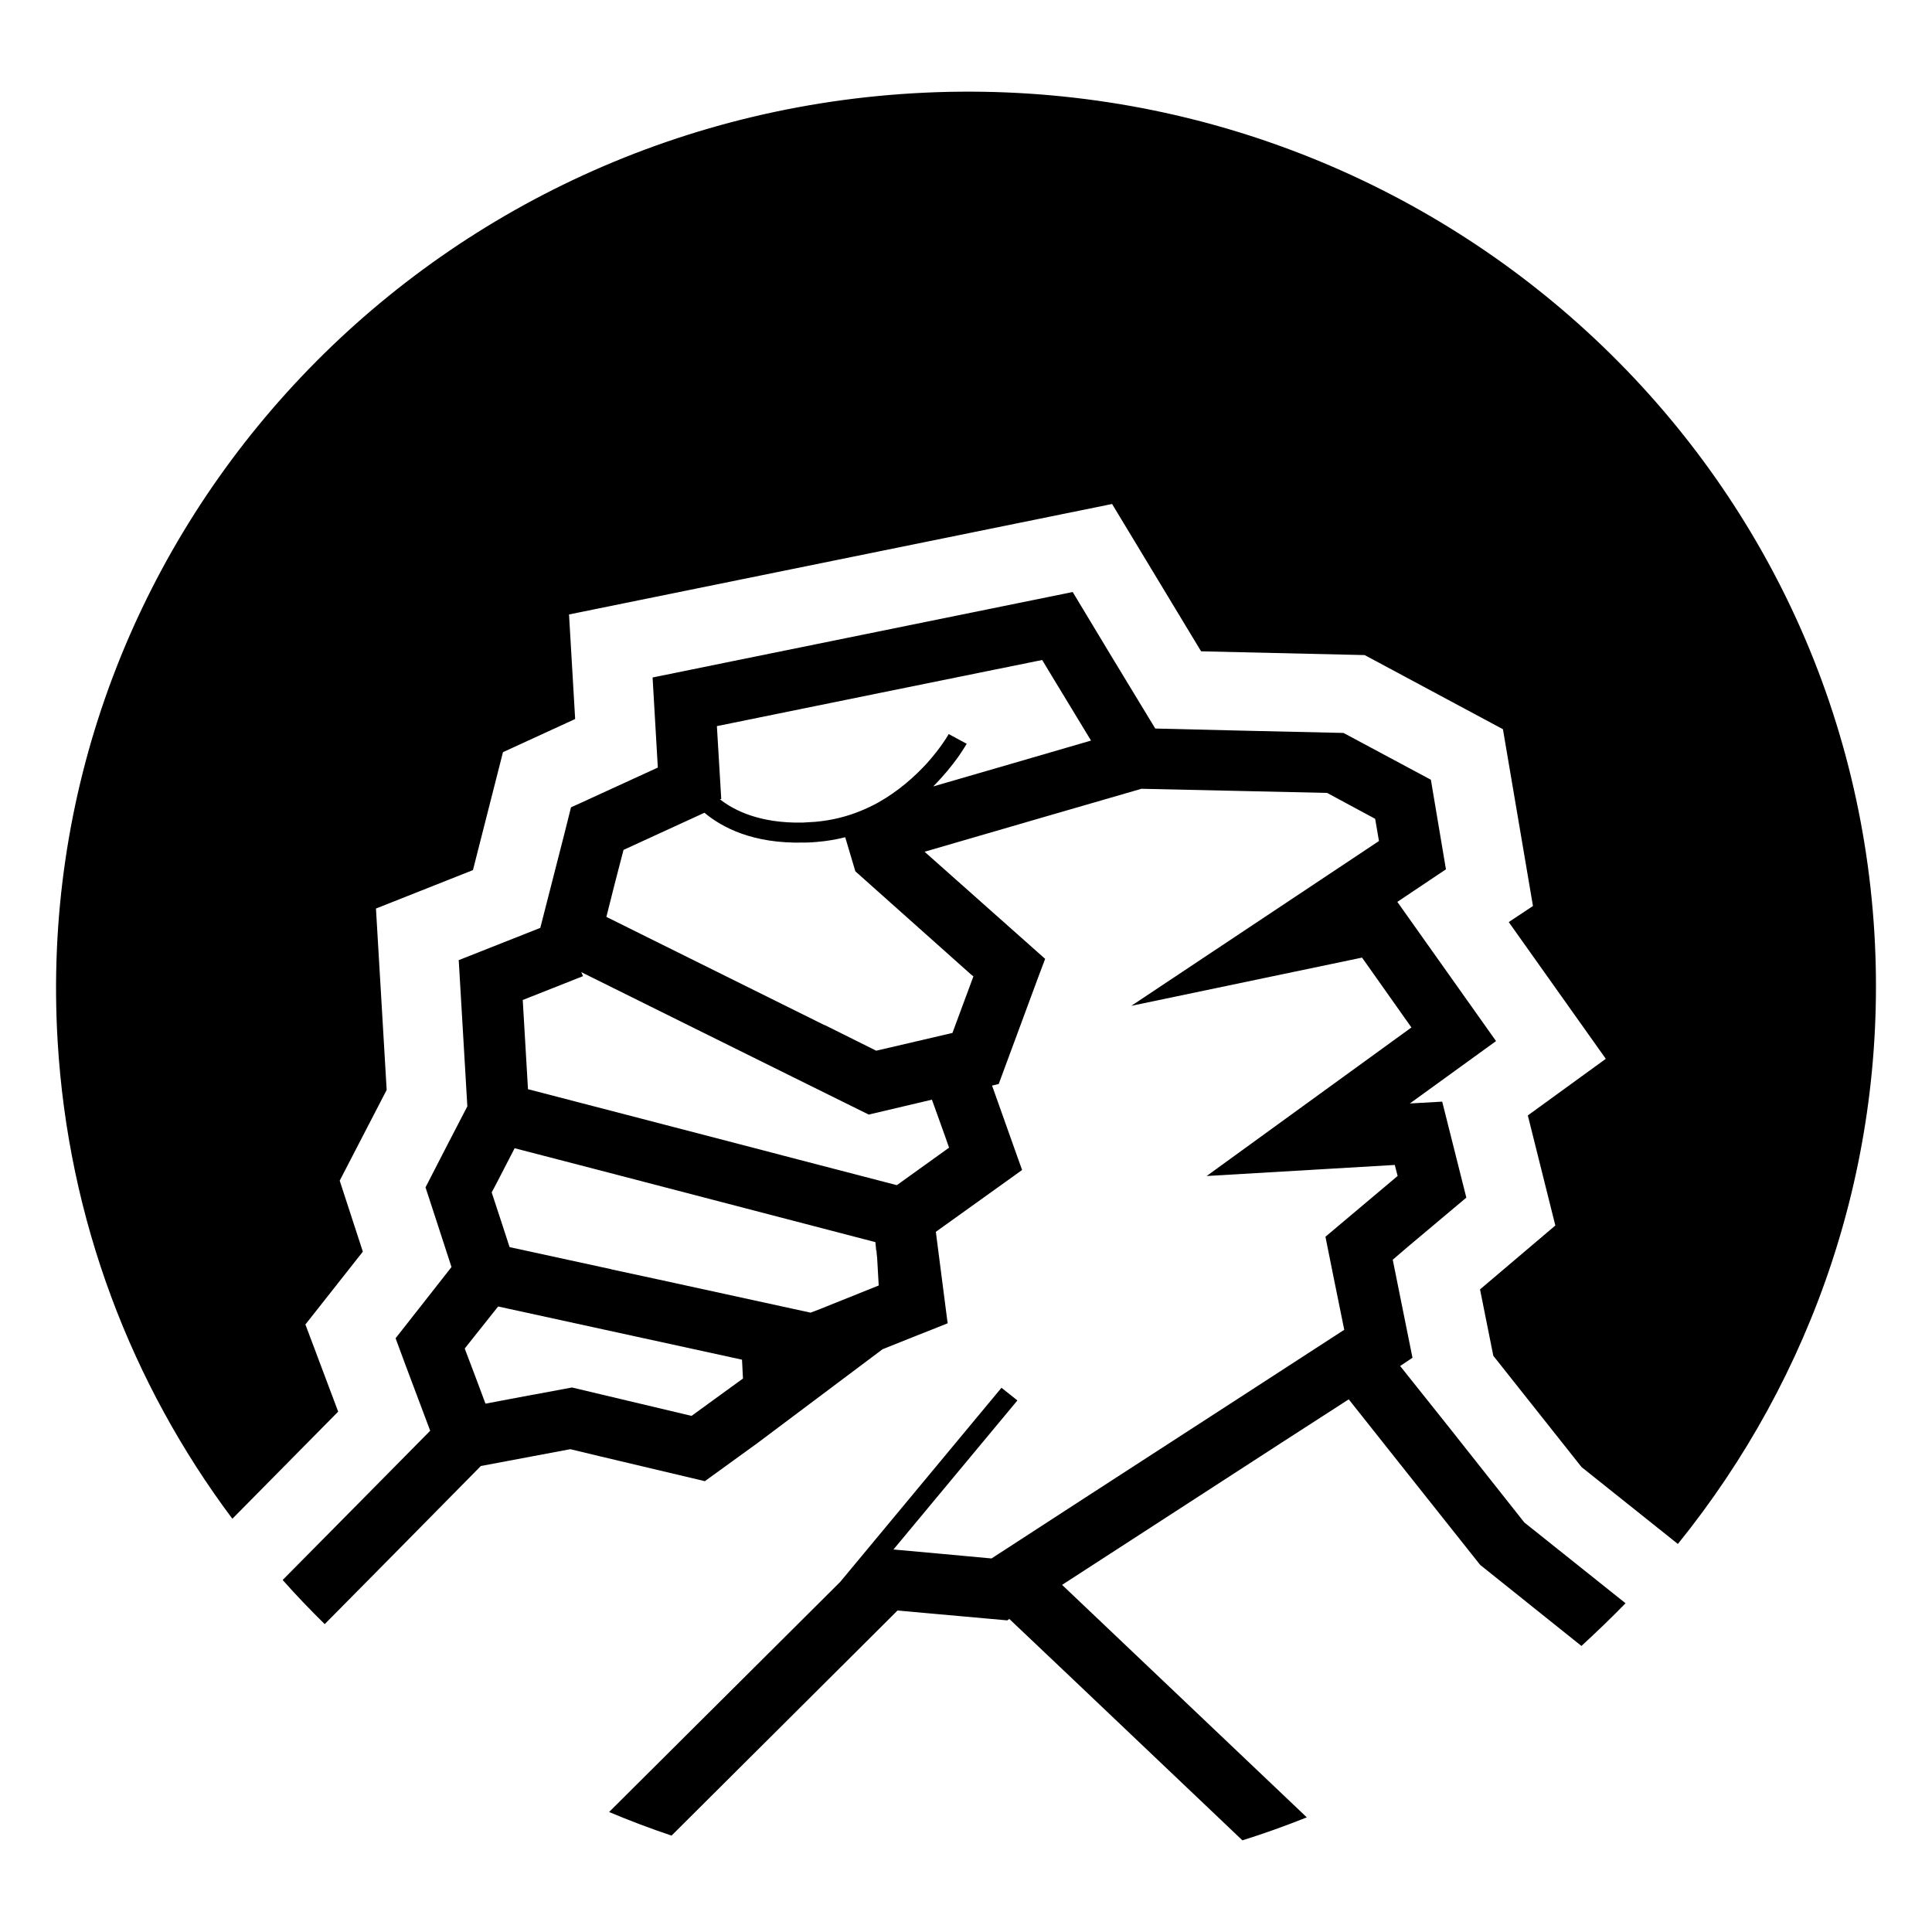 <svg height='300px' width='300px'  fill="#000000" xmlns="http://www.w3.org/2000/svg" xmlns:xlink="http://www.w3.org/1999/xlink" version="1.1" x="0px" y="0px" viewBox="0 0 100 100" enable-background="new 0 0 100 100" xml:space="preserve"><g><path d="M78.898,78.802l-3.877-4.9l-2.55-3.199l0.639-0.425l-1.022-5.075l0.752-0.645l3.057-2.569l-1.249-4.968l-1.673,0.094   l4.46-3.229l-5.109-7.205l2.516-1.685l-0.78-4.637l-4.522-2.422l-4.872-0.11l-4.872-0.118l-2.363-3.895l-1.91-3.171l-17.652,3.589   l-2.866,0.585l-1.227,0.249l0.271,4.663l-4.019,1.843l-0.475,0.215l-0.345,1.379l0,0l-1.244,4.861l-4.222,1.67l0.446,7.567   l-1.023,1.973l-1.142,2.221l0.35,1.068l0.995,3.056l-2.894,3.686l0.209,0.565l0.339,0.915l1.243,3.307l-3.193,3.233l-4.443,4.492   c0.701,0.792,1.425,1.544,2.176,2.285l3.488-3.527l4.595-4.658l4.629-0.87L31,75.365l5.483,1.3l2.702-1.956l6.495-4.872   l1.893-0.757l0.978-0.386l0.503-0.203l-0.022-0.136l-0.593-4.596l3.792-2.718l0.673-0.483l-0.187-0.521l-1.368-3.847l0.345-0.084   l2.03-5.487l0.372-0.989l-6.24-5.544l6.201-1.803l5.024-1.456l4.975,0.11l0,0l4.635,0.104l2.487,1.34l0.197,1.15l-12.819,8.53   l11.943-2.496l2.556,3.616l-10.599,7.689l9.738-0.573l0.147,0.57l-3.736,3.146l0.412,2.052l0,0l0.561,2.764l-5.184,3.362   l-8.23,5.33l-4.843,3.144l-2.459-0.227l-2.617-0.237l6.416-7.715l-0.824-0.656l-8.35,10.051l-11.96,11.908   c1.062,0.447,2.137,0.854,3.233,1.221l11.396-11.35l0.3-0.3l5.68,0.51l0.107-0.073l3.047,2.888l9.016,8.569h0.005   c1.125-0.351,2.233-0.752,3.33-1.188l-9.627-9.146l-3.04-2.888l3.526-2.284l7.851-5.087l3.46-2.232l2.538,3.199L76.614,81   l5.241,4.194c0.778-0.718,1.548-1.453,2.283-2.21L78.898,78.802z M38.456,71.352l-2.662,1.934l-6.189-1.47l-1.938,0.361   l0.022,0.017l-0.068-0.011l-2.493,0.47l-0.413-1.108l-0.661-1.746l0.48-0.605l1.25-1.571l12.622,2.753L38.456,71.352z    M45.482,66.536l-3.024,1.215l-0.503,0.192l-7.931-1.729l-2.391-0.515v-0.006l-5.257-1.142l-0.351-1.079L25.45,61.72l0.283-0.536   l0.904-1.752l4.075,1.057l10.281,2.679l4.318,1.125l0.04,0.43h0.028L45.482,66.536z M46.42,61.344l-5.861-1.525l-1.011-0.266l0,0   l-7.359-1.914l-4.861-1.263l-0.271-4.617l3.12-1.234l-0.09-0.207l5.172,2.566l5.76,2.854l0.006,0.003l3.939,1.949l3.272-0.771   l0.633,1.761l0.254,0.723L46.42,61.344z M50.247,50.428l0.136,0.11l-1.085,2.927l-3.945,0.919l-2.668-1.329l-0.006,0.007   l-8.806-4.369l-2.487-1.235l0.43-1.707l0.333-1.283l0.125-0.478l4.188-1.922c0.916,0.766,2.516,1.611,5.138,1.543   c0.125,0,0.26-0.002,0.401-0.011c0.096-0.008,0.187-0.014,0.283-0.022c0.52-0.042,1.006-0.127,1.464-0.243l0.525,1.764   L50.247,50.428z M52.383,39.522l-4.081,1.184c0.565-0.568,1-1.117,1.289-1.521c0.271-0.387,0.418-0.647,0.446-0.687l-0.932-0.503   c0,0-0.39,0.696-1.142,1.527c-0.605,0.658-1.436,1.41-2.493,2.009c-0.604,0.333-1.277,0.616-2.023,0.8   c-0.396,0.099-0.814,0.167-1.243,0.206c-0.232,0.017-0.458,0.028-0.667,0.04c-2.176,0.042-3.516-0.608-4.279-1.209l0.074-0.009   l-0.226-3.775l3.205-0.653l5.291-1.077l5.901-1.198l2.441-0.495l0.339,0.565l2.188,3.606L52.383,39.522z"></path><polygon points="45.38,64.722 45.403,65.083 45.352,64.722  "></polygon><polygon points="27.688,72.193 27.621,72.183 27.666,72.177  "></polygon><path d="M97.02,48.334c0.695,11.863-3.193,22.95-10.174,31.581l-4.985-3.979l-4.567-5.76l0,0l-0.688-3.437l3.898-3.307   l-1.424-5.697l4.036-2.931l-5.024-7.078l1.254-0.831l-1.554-9.151l-7.156-3.837l-8.468-0.195l-4.606-7.625l-28.109,5.717   l0.317,5.412l-3.736,1.716l-1.554,6.104l-5.02,1.99l0.554,9.388l-2.431,4.696l1.198,3.675l-2.973,3.77l1.696,4.511l-5.477,5.545   C6.809,71.64,3.53,63.161,2.982,53.877C1.473,28.316,21.301,6.36,47.268,4.828C73.24,3.302,95.511,22.774,97.02,48.334z"></path></g></svg>